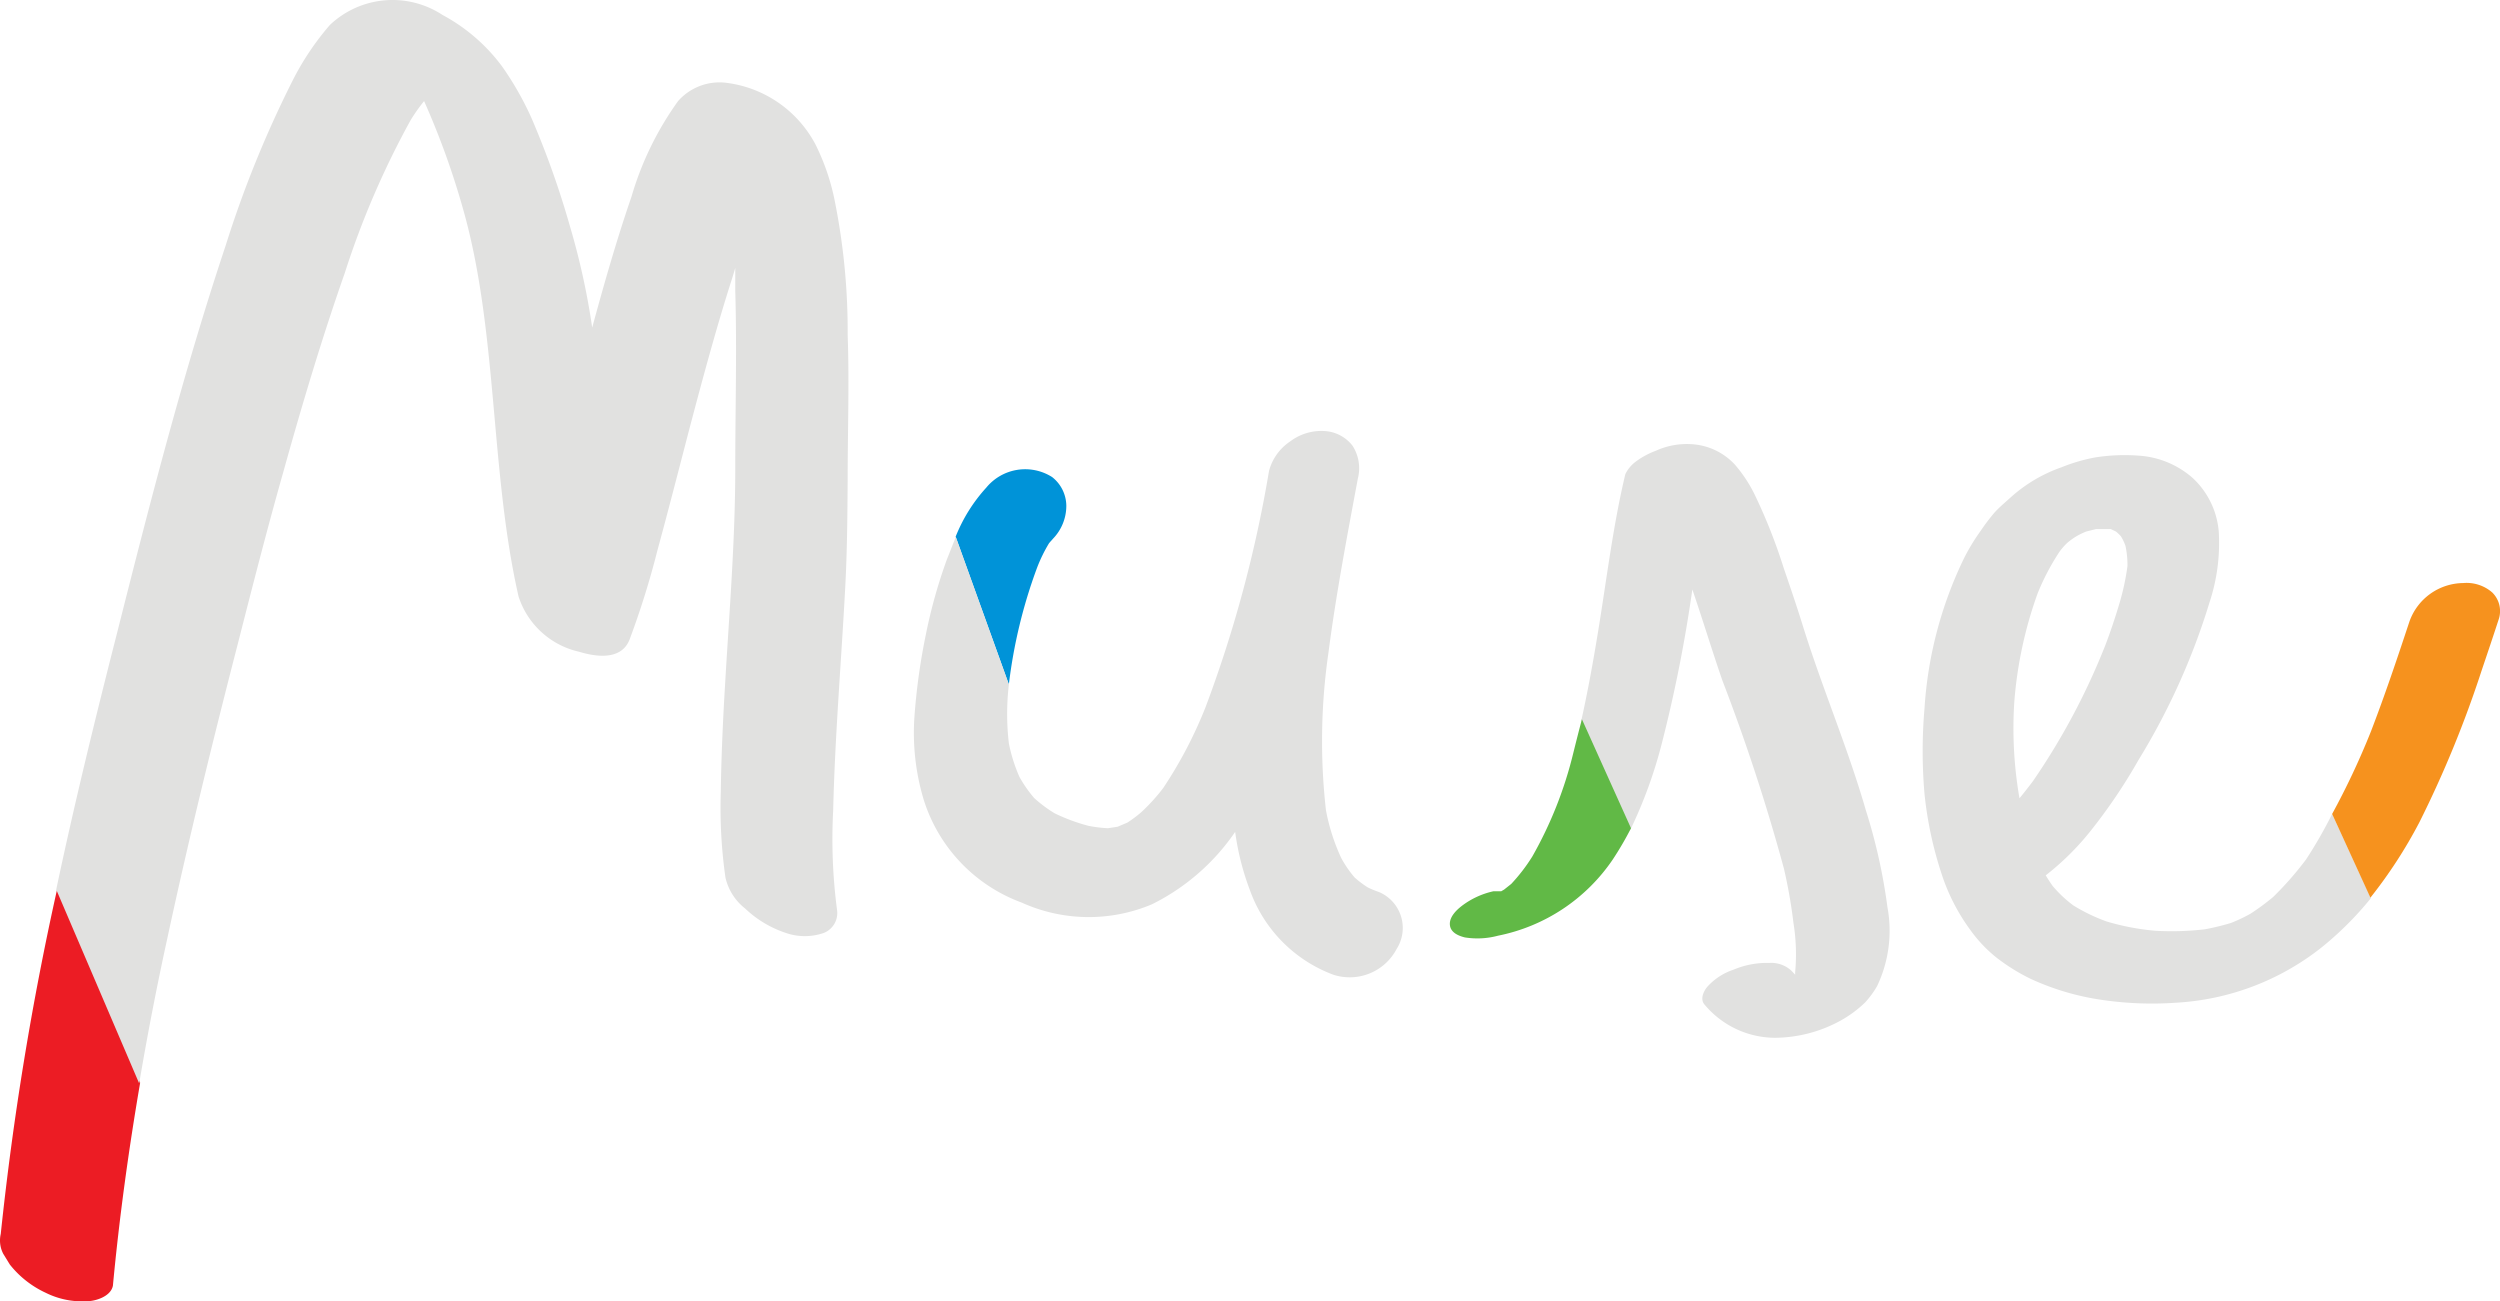 <svg version="1.1" viewBox="0 0 800 416.42" xmlns="http://www.w3.org/2000/svg">
 <defs>
  <style>.cls-1{fill:none;}.cls-2{fill:#ec1c24;}.cls-3{fill:#E1E1E0;}.cls-4{fill:#0093d8;}.cls-5{fill:#f6921e;}.cls-6{fill:#61b946;}</style>
 </defs>
 <g transform="matrix(7.853 0 0 7.853 .245 .147)" data-name="Layer 2">
  <g data-name="Layer 1">
   <path class="cls-1" d="m86.31 24.62a9.92 9.92 0 0 0 0.33-1.53 3.68 3.68 0 0 0-0.08-0.82 1.84 1.84 0 0 0-0.19-0.4 1.8 1.8 0 0 0-0.2-0.19l-0.21-0.1h-0.6l-0.4 0.1a3.11 3.11 0 0 0-0.41 0.2 3 3 0 0 0-0.36 0.26 2.67 2.67 0 0 0-0.31 0.35 9.57 9.57 0 0 0-0.9 1.71 16.82 16.82 0 0 0-0.93 4.41 16.65 16.65 0 0 0 0.21 3.94c0.19-0.23 0.37-0.46 0.55-0.7a27.73 27.73 0 0 0 2.93-5.5c0.26-0.59 0.4-1.16 0.57-1.73z"/>
   <path class="cls-2" d="m0 50.26a1.18 1.18 0 0 0 0.1 0.81l0.27 0.44a4 4 0 0 0 1.46 1.15 3.33 3.33 0 0 0 1.74 0.34c0.23 0 0.91-0.16 1-0.63 0.26-2.77 0.64-5.53 1.11-8.27l-3.38-7.9a124.16 124.16 0 0 0-2.3 14.06z"/>
   <path class="cls-3" d="m33.92 33c0.07-3 0.33-6.05 0.49-9.07 0.08-1.47 0.09-2.92 0.1-4.39 0-2 0.07-3.95 0-5.92a26.91 26.91 0 0 0-0.51-5.37 9.14 9.14 0 0 0-0.8-2.38 4.78 4.78 0 0 0-3.6-2.51 2.25 2.25 0 0 0-2 0.74 12.79 12.79 0 0 0-1.9 3.9c-0.6 1.74-1.11 3.53-1.6 5.33a29.58 29.58 0 0 0-0.91-4.14 36.14 36.14 0 0 0-1.56-4.39 12.7 12.7 0 0 0-1.2-2.11 7.34 7.34 0 0 0-2.43-2.1 3.71 3.71 0 0 0-4.59 0.41 11.11 11.11 0 0 0-1.52 2.27 44.63 44.63 0 0 0-2.73 6.73c-1.73 5.19-3.09 10.5-4.43 15.81-0.88 3.45-1.73 6.92-2.47 10.42l3.38 7.9q0.51-3 1.14-5.88c0.86-4 1.84-8 2.85-11.92 0.61-2.39 1.22-4.78 1.89-7.14 0.76-2.73 1.57-5.44 2.5-8.09a35 35 0 0 1 2.68-6.22 7.27 7.27 0 0 1 0.55-0.78 32.33 32.33 0 0 1 1.58 4.37c1.43 5 1.1 10.69 2.27 15.82a3.37 3.37 0 0 0 2.47 2.25c0.56 0.17 1.69 0.41 2.05-0.49a34.36 34.36 0 0 0 1.14-3.65c0.47-1.72 0.91-3.45 1.36-5.17 0.53-2 1.07-4 1.69-5.93l0.12-0.4v0.94c0.07 2.4 0 4.82 0 7.22 0 2.91-0.24 5.82-0.41 8.73-0.09 1.49-0.16 3-0.18 4.47a20.09 20.09 0 0 0 0.19 3.48 2.23 2.23 0 0 0 0.8 1.26 4.43 4.43 0 0 0 1.67 1 2.36 2.36 0 0 0 1.53 0 0.87 0.87 0 0 0 0.55-0.92 22.08 22.08 0 0 1-0.16-4.08z"/>
   <path class="cls-4" d="m41.08 27.86a20.73 20.73 0 0 1 1.15-4.75 6.19 6.19 0 0 1 0.49-1l0.16-0.18a1.93 1.93 0 0 0 0.54-1.34 1.5 1.5 0 0 0-0.58-1.17 2.05 2.05 0 0 0-2.68 0.43 6.55 6.55 0 0 0-1.25 2l2.16 6z"/>
   <path class="cls-3" d="m56.16 36.33a3.71 3.71 0 0 1-0.46-0.19 4.09 4.09 0 0 1-0.53-0.4 4.53 4.53 0 0 1-0.55-0.8 8.24 8.24 0 0 1-0.62-1.94 25.05 25.05 0 0 1 0.1-6.41c0.31-2.39 0.76-4.75 1.2-7.11a1.69 1.69 0 0 0-0.22-1.34 1.55 1.55 0 0 0-1.08-0.59 2.11 2.11 0 0 0-1.46 0.42 2.09 2.09 0 0 0-0.86 1.2 51.4 51.4 0 0 1-2.58 9.61 17.6 17.6 0 0 1-1.73 3.31 7.62 7.62 0 0 1-0.91 1 5.23 5.23 0 0 1-0.55 0.41l-0.4 0.17-0.39 0.06a5.27 5.27 0 0 1-0.81-0.1 7.53 7.53 0 0 1-1.37-0.51 5.43 5.43 0 0 1-0.83-0.62 5.28 5.28 0 0 1-0.6-0.86 6.54 6.54 0 0 1-0.43-1.36 10.23 10.23 0 0 1 0-2.41l-2.16-6c-0.13 0.29-0.24 0.6-0.36 0.89a21 21 0 0 0-0.86 3.06 25.68 25.68 0 0 0-0.47 3.38 9.46 9.46 0 0 0 0.37 3.34 6.55 6.55 0 0 0 4 4.22 6.62 6.62 0 0 0 5.31 0.07 8.89 8.89 0 0 0 3.39-2.95 10.69 10.69 0 0 0 0.6 2.37 5.74 5.74 0 0 0 3.4 3.45 2.16 2.16 0 0 0 2.58-1.05 1.59 1.59 0 0 0-0.72-2.32z"/>
   <path class="cls-3" d="m93.94 35a13.34 13.34 0 0 1-1.34 1.53 9.46 9.46 0 0 1-0.92 0.68 6.48 6.48 0 0 1-0.8 0.38 9.81 9.81 0 0 1-1.07 0.26 11.92 11.92 0 0 1-2 0.06 9.94 9.94 0 0 1-2-0.38 7.28 7.28 0 0 1-1.35-0.65 4.9 4.9 0 0 1-0.85-0.8c-0.1-0.14-0.19-0.28-0.28-0.43a10.89 10.89 0 0 0 1.78-1.75 22.28 22.28 0 0 0 2-2.95 27.68 27.68 0 0 0 2.89-6.41 7.71 7.71 0 0 0 0.38-2.9 3.36 3.36 0 0 0-1.06-2.18 3.68 3.68 0 0 0-2.18-0.91 7.71 7.71 0 0 0-1.79 0.07 7.09 7.09 0 0 0-1.37 0.4 6.11 6.11 0 0 0-2.08 1.23c-0.22 0.2-0.45 0.39-0.66 0.62a8.44 8.44 0 0 0-0.56 0.74 8.29 8.29 0 0 0-0.68 1.12 16.36 16.36 0 0 0-1.61 6.12 20.21 20.21 0 0 0 0 3.48 15.39 15.39 0 0 0 0.68 3.21 8.06 8.06 0 0 0 1.19 2.34 5.62 5.62 0 0 0 1.06 1.12 7.93 7.93 0 0 0 1.4 0.87 10.49 10.49 0 0 0 2.93 0.86 14 14 0 0 0 3 0.11 10.49 10.49 0 0 0 5.93-2.26 13.35 13.35 0 0 0 2-2l-1.58-3.43a18.15 18.15 0 0 1-1.06 1.85zm-11.13-3.19c-0.18 0.24-0.36 0.47-0.55 0.7a16.65 16.65 0 0 1-0.21-3.94 16.82 16.82 0 0 1 0.95-4.41 9.57 9.57 0 0 1 0.9-1.71 2.67 2.67 0 0 1 0.31-0.35 3 3 0 0 1 0.36-0.26 3.11 3.11 0 0 1 0.41-0.2l0.4-0.1h0.6l0.21 0.1a1.8 1.8 0 0 1 0.2 0.19 1.84 1.84 0 0 1 0.19 0.4 3.68 3.68 0 0 1 0.08 0.82 9.92 9.92 0 0 1-0.33 1.53c-0.17 0.57-0.36 1.14-0.57 1.69a27.73 27.73 0 0 1-2.95 5.54z"/>
   <path class="cls-5" d="m101.52 24.12a1.59 1.59 0 0 0-1.18-0.38 2.35 2.35 0 0 0-2.19 1.57c-0.5 1.51-1 3-1.57 4.48a31.09 31.09 0 0 1-1.58 3.36l1.56 3.41a19.31 19.31 0 0 0 2-3.08 44.82 44.82 0 0 0 2.53-6.17c0.24-0.71 0.48-1.42 0.71-2.13a1.06 1.06 0 0 0-0.28-1.06z"/>
   <path class="cls-3" d="m76 33c-0.75-2.6-1.79-5-2.59-7.59-0.24-0.77-0.5-1.53-0.76-2.29a22.41 22.41 0 0 0-1.14-2.9 5.68 5.68 0 0 0-0.85-1.31 2.61 2.61 0 0 0-1.78-0.83 3.05 3.05 0 0 0-1.44 0.27 3.26 3.26 0 0 0-0.8 0.43 1.41 1.41 0 0 0-0.44 0.52c-0.5 2.09-0.76 4.27-1.11 6.41-0.2 1.22-0.42 2.45-0.69 3.65l2 4.44a18.79 18.79 0 0 0 1.3-3.58 58 58 0 0 0 1.23-6.22c0.42 1.23 0.8 2.48 1.22 3.7a79.06 79.06 0 0 1 2.51 7.67 20.6 20.6 0 0 1 0.39 2.22 8 8 0 0 1 0.07 2v0.11l-0.15-0.16a1.21 1.21 0 0 0-0.91-0.32 3.47 3.47 0 0 0-1.44 0.27 2.5 2.5 0 0 0-1.07 0.69c-0.16 0.18-0.32 0.52-0.12 0.74a3.76 3.76 0 0 0 2.87 1.35 5.63 5.63 0 0 0 2.67-0.7 4.74 4.74 0 0 0 1-0.74 3.73 3.73 0 0 0 0.49-0.67 5.25 5.25 0 0 0 0.42-3.21 23 23 0 0 0-0.88-3.95z"/>
   <path class="cls-6" d="m64.08 30.66a16.3 16.3 0 0 1-1.67 4.22 7.16 7.16 0 0 1-0.86 1.12l-0.29 0.23-0.12 0.07h-0.32a3.29 3.29 0 0 0-1.29 0.6c-0.18 0.14-0.51 0.43-0.48 0.77s0.41 0.46 0.61 0.51a3.25 3.25 0 0 0 1.35-0.07 7.4 7.4 0 0 0 4.68-3.11 13.18 13.18 0 0 0 0.74-1.27l-2-4.44c-0.13 0.49-0.24 0.93-0.35 1.37z"/>
  </g>
 </g>
</svg>
